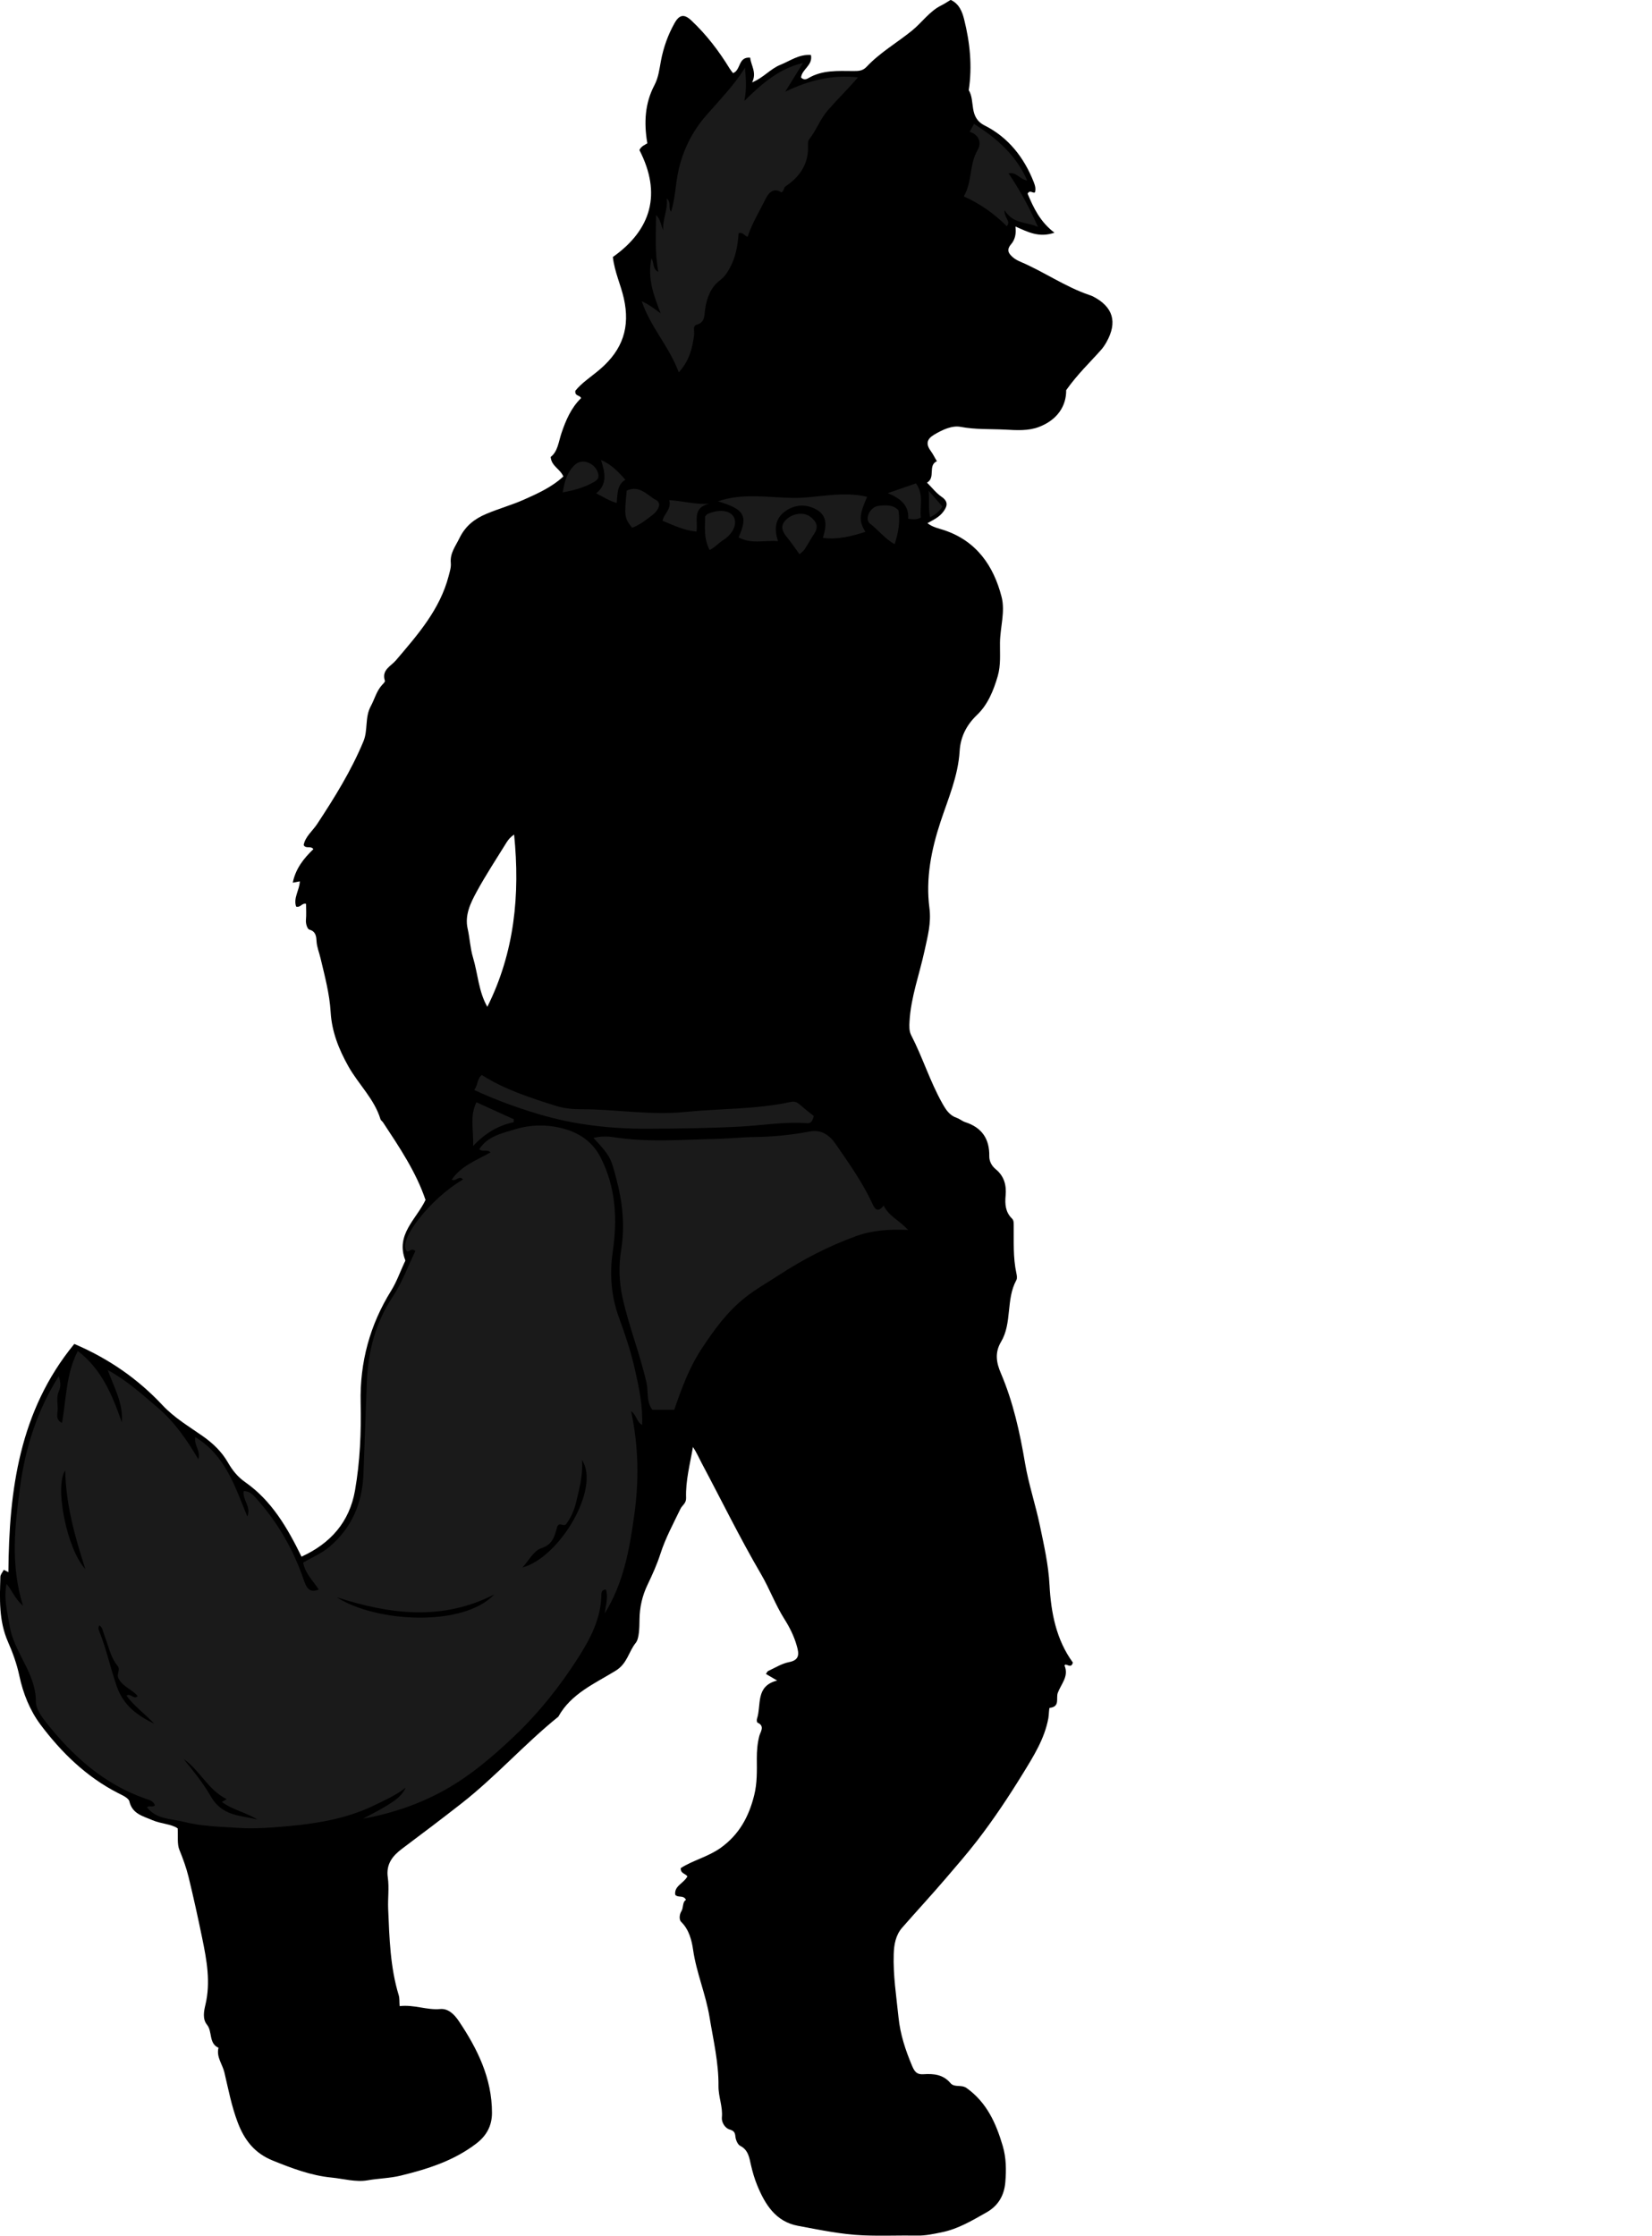 <?xml version="1.0" encoding="utf-8"?>
<!-- Generator: Adobe Illustrator 24.0.2, SVG Export Plug-In . SVG Version: 6.00 Build 0)  -->
<svg version="1.1" id="Layer_1" xmlns="http://www.w3.org/2000/svg" xmlns:xlink="http://www.w3.org/1999/xlink" x="0px" y="0px"
	 viewBox="0 0 604.55 817.99" style="enable-background:new 0 0 604.55 817.99;" xml:space="preserve">
<style type="text/css">
	.st0{fill:#1A1A1A;}
</style>
<g>
	<path d="M146.25,733.97c5.37-0.61,9.94,1.52,14.84,1.07c3.05-0.28,5.27,2.12,6.81,4.4c6.83,10.16,12.14,20.91,12.14,33.58
		c0,4.77-2.02,8.37-5.7,11.2c-8.21,6.31-17.78,9.35-27.68,11.76c-4,0.98-8.1,1.01-12.13,1.72c-4.31,0.76-8.84-0.58-13.24-1.01
		c-7.44-0.72-14.48-3.38-21.48-6.22c-6.72-2.72-10.37-7.53-12.8-13.9c-2.27-5.96-3.45-12.21-4.9-18.37
		c-0.71-2.99-3.01-5.63-2.15-8.98c-3.67-1.66-2.14-5.91-4.23-8.47c-1.68-2.06-1.11-4.97-0.57-7.21c1.98-8.31,0.5-16.35-1.16-24.4
		c-1.54-7.49-3.18-14.97-4.99-22.4c-0.83-3.39-2.03-6.68-3.36-9.94c-0.88-2.17-0.45-4.87-0.63-7.86c-2.41-1.65-6.13-1.63-9.33-3.03
		c-3.38-1.48-7.24-2.21-8.35-6.84c-0.31-1.3-2.65-2.28-4.23-3.09c-11.54-5.93-20.6-14.77-28.26-24.96
		c-3.89-5.18-6.39-11.42-7.76-17.85c-0.92-4.35-2.41-8.46-4.17-12.47c-3.38-7.69-3.03-15.74-2.78-23.81
		c0.03-0.84,0.8-1.66,1.25-2.55c0.81,0.42,1.53,0.78,1.68,0.86c0.23-30,4.02-59.03,24.12-83.5c12.78,5.46,23.36,12.89,32.28,22.42
		c4.38,4.68,9.74,7.8,14.81,11.37c3.74,2.63,6.91,5.72,9.11,9.55c1.68,2.93,3.56,5.28,6.34,7.23c9.72,6.8,15.45,16.71,20.61,27.26
		c10.6-4.83,17.57-12.68,19.58-24.25c1.84-10.58,2.3-21.32,2.06-32.07c-0.33-14.81,3.37-28.46,11.21-41.07
		c1.96-3.15,3.21-6.75,4.79-10.15c0.14-0.3,0.42-0.69,0.33-0.92c-3.62-9.42,4.02-14.92,7.41-22.05
		c-3.44-10.21-9.55-19.27-15.55-28.38c-0.27-0.41-0.8-0.71-0.93-1.15c-2.27-7.46-8.07-12.78-11.77-19.38
		c-3.49-6.25-6.05-12.64-6.47-19.84c-0.4-6.71-2.16-13.18-3.7-19.69c-0.48-2.06-1.33-3.99-1.46-6.2c-0.09-1.49-0.15-3.62-2.63-4.26
		c-0.7-0.18-1.38-2.06-1.25-3.54c0.18-1.98,0.04-3.98,0.04-5.9c-1.53-0.4-1.98,1.49-3.63,1.01c-1.09-3.16,1.23-6,1.35-9.23
		c-0.74,0.14-1.45,0.28-2.58,0.49c1.04-5.19,4.05-8.91,7.54-12.28c-1-1.38-2.79,0.04-3.55-1.51c0.6-3.13,3.24-5.11,4.92-7.66
		c6.38-9.69,12.48-19.5,16.95-30.27c1.72-4.15,0.45-8.74,2.7-12.88c1.38-2.53,2.05-5.46,4.08-7.7c0.44-0.48,1.2-1.2,1.08-1.56
		c-1.32-3.98,2.17-5.32,4.04-7.51c7.94-9.34,16.08-18.52,19.29-30.86c0.42-1.62,0.93-3.16,0.78-4.79c-0.32-3.54,1.68-6,3.13-8.97
		c2.25-4.62,5.6-7.15,9.92-8.97c4.49-1.9,9.26-3.21,13.67-5.17c5.06-2.25,10.28-4.6,14.47-8.5c-1.25-2.84-4.39-3.78-4.64-7.14
		c2.61-1.99,2.85-5.44,3.96-8.74c1.52-4.5,3.49-9.23,7.16-12.76c-0.34-1.21-2.37-0.61-2.09-2.71c2.32-2.94,6.01-5.25,9.21-8.03
		c8.11-7.05,10.91-15.22,8.52-25.82c-1.11-4.94-3.34-9.48-4.01-15.08c14.11-9.98,17.93-23.2,9.72-39.14c0.71-1.5,2.07-1.9,2.9-2.46
		c-1.31-7.62-0.87-14.7,2.59-21.26c1.51-2.87,1.83-5.95,2.39-8.92c0.93-4.9,2.54-9.43,4.95-13.74c1.76-3.16,3.52-3.52,6.15-1.05
		c5.54,5.2,10.12,11.19,14.08,17.67c0.34,0.55,0.77,1.04,1.19,1.61c2.93-1.01,1.81-6.06,6.29-5.65c0.27,2.86,2.51,5.42,0.7,9.05
		c4.2-1.73,6.68-4.96,10.34-6.43c3.58-1.43,6.77-3.92,11.19-3.6c0.79,3.78-3.32,5.2-3.61,8.24c0.82,0.84,1.73,0.8,2.66,0.24
		c5.11-3.02,10.76-2.64,16.35-2.61c1.82,0.01,3.48,0.05,4.97-1.55c4.86-5.18,11.06-8.75,16.55-13.18c3.71-3,6.43-7.13,10.83-9.3
		c1.16-0.57,2.24-1.32,3.38-2c3.14,1.41,4.26,4.42,4.93,7.1c2.13,8.5,3.04,17.16,1.69,25.93c2.48,4.02-0.12,9.92,5.82,12.92
		c8.62,4.34,14.4,11.64,17.96,20.69c0.52,1.32,0.82,2.46,0.46,3.78c-0.84,0.46-1.82-1.08-2.7,0.48c2.15,5.09,4.49,10.23,9.83,14.28
		c-5.73,1.94-9.74-0.28-14.28-2.26c0.35,2.51-0.12,4.78-1.59,6.48c-1.92,2.23-0.75,3.62,0.9,4.98c0.75,0.61,1.66,1.06,2.56,1.45
		c8.55,3.64,16.23,9.08,25.07,12.11c0.47,0.16,0.94,0.31,1.38,0.53c7.43,3.81,9.11,9.41,4.99,16.75c-0.56,0.99-1.21,1.97-1.96,2.82
		c-4.05,4.59-8.54,8.77-12.78,14.75c0.06,5.73-3.16,10.84-9.92,13.44c-3.99,1.54-8.32,1.21-12.4,1c-5.4-0.28-10.84,0.02-16.28-1.01
		c-3.19-0.6-6.69,1.06-9.68,2.83c-2.7,1.6-3.17,3.39-1.31,5.94c0.89,1.22,1.5,2.54,2.28,3.79c-3.43,1.55-0.35,5.97-3.62,7.85
		c1.78,1.77,3.33,3.8,5.33,5.17c2.6,1.79,2.09,3.5,0.6,5.5c-1.42,1.91-3.52,2.91-5.77,4.15c1.88,1.5,4.05,1.88,6.09,2.56
		c11.85,3.96,18.11,13.03,21.04,24.41c1.38,5.37-0.51,11.13-0.59,16.73c-0.06,4.1,0.37,8.17-0.83,12.3
		c-1.54,5.3-3.68,10.46-7.5,14.09c-4.04,3.85-6.12,8.22-6.43,13.3c-0.56,9.17-4.18,17.36-6.99,25.86
		c-3.37,10.19-5.48,20.75-4.07,31.53c0.72,5.54-0.65,10.4-1.78,15.65c-1.85,8.58-4.99,16.92-5.5,25.82
		c-0.11,1.84-0.16,3.59,0.6,5.07c4.2,8.13,6.89,16.94,11.4,24.95c1.36,2.41,2.62,4.4,5.3,5.32c1.07,0.37,1.99,1.2,3.06,1.55
		c6.08,1.96,8.95,6.09,8.83,12.47c-0.03,1.86,0.89,3.56,2.32,4.73c3.15,2.58,4.01,5.88,3.65,9.75c-0.28,3.02-0.07,5.98,2.3,8.29
		c0.68,0.66,0.66,1.49,0.67,2.31c0.07,5.95-0.3,11.92,0.99,17.8c0.17,0.79,0.33,1.83-0.03,2.47c-3.86,7.06-1.5,15.7-5.59,22.55
		c-2.44,4.09-1.65,7.81-0.07,11.5c4.51,10.58,6.94,21.63,8.85,32.92c1.3,7.68,3.83,15.15,5.42,22.79c1.5,7.19,3.14,14.34,3.53,21.76
		c0.54,10.15,2.45,20.03,8.55,28.39c-0.6,2.16-1.87,0.68-2.78,0.75c-0.12,0.14-0.3,0.29-0.28,0.34c1.68,3.97-1.26,6.73-2.46,10
		c-0.73,1.99,0.93,5.04-2.95,5.49c-0.3,0.03-0.26,2.46-0.5,3.75c-1.37,7.53-5.42,13.93-9.3,20.25c-5.2,8.47-10.73,16.78-16.8,24.64
		c-3.6,4.65-7.5,9.15-11.35,13.64c-5.25,6.14-10.74,12.07-16.06,18.15c-2.38,2.72-2.97,6.2-3.08,9.6
		c-0.26,7.75,0.95,15.41,1.74,23.11c0.64,6.32,2.54,12.04,4.97,17.81c0.97,2.31,1.85,3.24,4.14,3.09c3.74-0.25,7.24,0.07,9.92,3.25
		c1.48,1.75,3.94,0.39,5.94,1.83c7.38,5.3,10.74,12.87,13.18,21.14c1.29,4.36,1.32,8.85,0.95,13.27c-0.39,4.73-2.5,8.6-6.94,11.09
		c-5.26,2.96-10.36,6.06-16.44,7.27c-2.91,0.58-5.73,1.23-8.74,1.18c-6.66-0.11-13.34,0.19-19.99-0.09
		c-8.02-0.34-15.9-2.02-23.77-3.48c-8.19-1.52-12.06-7.87-14.93-14.85c-0.97-2.36-1.7-4.89-2.29-7.45c-0.58-2.5-0.91-5.45-3.9-6.95
		c-0.94-0.47-1.65-2.16-1.77-3.35c-0.16-1.6-0.53-2.16-2.2-2.67c-1.7-0.52-2.93-2.72-2.76-4.35c0.39-3.97-1.28-7.58-1.24-11.48
		c0.1-8.56-1.9-16.88-3.28-25.28c-1.37-8.39-4.81-16.2-6.02-24.68c-0.46-3.2-1.43-7.33-4.36-10.14c-0.79-0.76-0.66-2.68,0.04-3.81
		c0.92-1.46,0.3-3.34,1.73-4.27c-1-1.85-2.75-0.61-3.93-1.81c-0.48-3.29,3.08-4.16,4.43-6.73c-0.51-1.03-2.63-1.05-2.4-3.07
		c4.52-2.89,10.01-4.12,14.58-7.39c6.82-4.88,10.36-11.48,12.3-19.34c1.09-4.41,0.97-8.84,0.94-13.29c-0.01-2.81,0.2-5.53,0.9-8.29
		c0.38-1.49,2.21-3.63-0.66-4.91c-0.23-0.1-0.32-0.98-0.18-1.4c1.67-5.05-0.67-11.98,7.39-13.99c-1.8-1.06-2.92-1.71-4.11-2.41
		c0.29-0.39,0.47-0.92,0.83-1.09c2.52-1.16,4.97-2.73,7.63-3.24c4.11-0.78,3.56-3.34,2.83-5.95c-0.97-3.47-2.58-6.71-4.5-9.75
		c-3.32-5.24-5.44-11.1-8.56-16.44c-7.76-13.26-14.5-27.07-21.72-40.62c-1.04-1.96-1.91-4.01-3.22-5.96
		c-1.07,6.25-2.73,12.35-2.51,18.65c0.07,2-1.44,2.67-2.08,4.02c-2.6,5.4-5.47,10.67-7.32,16.43c-1.24,3.86-2.93,7.6-4.69,11.27
		c-1.96,4.07-2.91,8.31-2.96,12.77c-0.03,2.98-0.11,6.98-1.37,8.53c-2.61,3.21-3.05,7.54-7.33,10.18
		c-7.58,4.68-16.34,8.36-21.01,16.84c-12.33,9.94-22.86,21.88-35.37,31.68c-7.22,5.65-14.53,11.16-21.86,16.66
		c-3.38,2.54-5.88,5.56-5.17,10.47c0.54,3.76-0.03,7.66,0.13,11.48c0.46,10.65,0.72,21.33,3.88,31.66
		C146.25,731.13,146.12,732.33,146.25,733.97z M178.34,368.36c9.94-19.89,12.02-41,9.8-63.02c-1.2,0.79-2.09,1.78-2.78,2.9
		c-3.68,5.95-7.54,11.81-10.89,17.95c-2.25,4.13-4.46,8.6-3.34,13.55c0.8,3.51,0.93,7.15,1.96,10.56
		C174.9,356.33,175.14,362.83,178.34,368.36z"/>
	<path class="st0" d="M152.01,457.71c-1.5-1.35-2.09,0.43-3.06,0.12c-3.81-3.54,8.45-19.29,20.48-26.29
		c-1.36-1.74-2.56,0.92-4.11,0.05c3.47-5.11,9.1-7.08,14.17-9.96c-1.23-1.3-2.93-0.02-4.1-1.15c2.98-4.78,8.3-5.83,12.96-7.27
		c5.79-1.78,11.94-1.91,18.01-0.24c6.03,1.66,10.66,5.06,13.47,10.58c5.57,10.96,6.14,22.5,4.39,34.54
		c-1.17,8.06-0.58,16.2,2.32,24.07c2.25,6.1,4.31,12.32,5.75,18.64c1.51,6.65,2.98,13.4,2.69,20.54c-2.06-1.12-1.93-3.55-4.04-5.04
		c2.78,12.89,2.92,25.41,1.17,38.03c-1.74,12.57-3.94,24.93-10.82,35.96c0.33-2.92,1.4-5.76,0.44-8.74
		c-1.22,0.02-1.65,0.81-1.66,1.84c-0.08,8.71-4.07,16.2-8.48,23.11c-6.62,10.37-14.33,20.09-23.29,28.61
		c-8.33,7.91-17.1,15.39-27.32,20.76c-8.78,4.62-18.19,7.76-28.15,9.53c2.76-1.49,5.59-2.87,8.27-4.51
		c2.86-1.75,5.81-3.47,7.36-6.85c-3.57,2.82-7.69,4.62-11.71,6.57c-9.7,4.69-20.08,6.45-30.74,7.47c-6.31,0.6-12.64,1.07-18.87,0.68
		c-6.66-0.42-13.42-0.58-20-2.23c-4.7-1.17-9.9-0.89-13.34-5.26c0.63-0.86,2.08,0.15,2.9-0.78c-0.57-1.63-2.22-1.98-3.48-2.42
		c-15.28-5.35-26.73-15.68-36.51-28.1c-1.68-2.14-3.59-4.93-3.58-7.41c0.03-10.46-8.02-17.94-9.6-27.68
		c-0.81-4.97-2.23-9.92-1.14-15.38c2.02,2.33,2.89,5.25,6.02,7.98c-4.71-15.15-2.94-29.53-1.04-43.64
		c1.91-14.17,6.27-27.87,14.1-40.32c0.63,1.78,0.92,3.57,0.12,5.33c-0.96,2.1-0.52,4.27-0.47,6.39c0.05,1.82-1.03,4.1,1.56,5.37
		c1.61-8.81,1.45-17.96,5.79-26.33c8.72,6.64,12.67,16.2,16.11,26.13c0.57-7.02-2.84-12.8-5.17-19.15
		c6.89,3.7,12.57,8.85,18.42,13.85c6.05,5.18,10.45,11.53,14.74,18.77c0.98-3.13-1.7-5.07-1.1-8.08
		c11.02,6.67,14.46,17.98,19.05,29.06c1.49-3.74-1.93-6.18-1.33-9.33c2.28,0.01,3.55,1.52,4.8,2.93
		c7.7,8.65,13.37,18.48,17.12,29.44c0.86,2.5,1.82,5.18,5.53,3.67c-1.98-3.17-4.93-5.74-5.7-9.86c3.24-1.92,6.74-3.34,9.59-5.75
		c8.29-7.01,12.1-16.17,12.48-26.82c0.4-11.11,0.8-22.23,1.22-33.33c0.42-11.12,3.1-21.84,9.54-31.46
		C147.14,469.25,149.27,463.32,152.01,457.71z M123.23,584.37c14,9.11,46.06,11.16,57.62-1
		C161.78,593.14,142.55,590.63,123.23,584.37z M191.18,573.5c13.77-3.73,28.61-29.1,21.8-39.33c0.4,5.74-0.97,10.26-2,14.85
		c-0.68,3.03-1.78,5.79-3.66,8.43c-1.09,1.53-2.78-1.13-3.51,1.48c-0.82,2.95-1.51,6.19-5.75,7.53
		C195.33,567.32,193.48,571.02,191.18,573.5z M50.38,620.57c-1.93-2.46-5.25-3.25-6.95-6.36c-1.02-1.88,0.87-3.18-0.46-4.8
		c-2.62-3.2-3.29-7.38-4.79-11.14c-0.51-1.28-0.52-2.72-1.8-3.61c-0.49,0.68-0.38,1.36-0.13,1.96c2.68,6.59,4.11,13.58,6.46,20.3
		c2.53,7.25,7.65,10.73,13.76,13.76c-3.28-3.53-7.29-6.33-10.17-10.28C47.72,619.25,48.94,622.01,50.38,620.57z M23.85,537.97
		c-4,5.99,0.73,29.05,7.38,36.1C27.37,562.08,24.15,550.67,23.85,537.97z M67.21,643.58c3.6,4.41,7.25,8.97,9.91,13.62
		c4.23,7.39,10.82,6.89,17.03,8.51c-3.95-2.59-8.74-3.37-12.98-6.44c0.49-0.28,1.04-0.58,1.8-1.01
		C76.08,654.86,73.16,647.67,67.21,643.58z"/>
	<path class="st0" d="M246.74,515.78c-2.99,0-5.61,0-8.02,0c-2.28-3.06-1.4-6.53-2.1-9.69c-2.36-10.64-6.49-20.77-8.83-31.44
		c-1.28-5.82-1.39-11.71-0.49-17.25c1.47-9.06,0.51-17.7-1.79-26.28c-1.9-7.09-1.87-7.91-8.33-14.79c2.65-0.65,5.1-0.62,7.37-0.27
		c12.56,1.98,25.19,0.88,37.76,0.62c4.53-0.09,9.19-0.62,13.79-0.68c6.76-0.08,13.44-0.75,20.07-1.99c4.53-0.85,7.4,1.26,9.87,4.87
		c4.69,6.83,9.49,13.57,13.03,21.12c0.74,1.58,1.75,4.32,4.31,1.08c1.8,3.81,5.64,5.32,8.9,8.9c-7.1-0.29-13.19,0.16-19.09,2.31
		c-10.02,3.65-19.4,8.5-28.29,14.32c-4.09,2.68-8.37,5.05-12.22,8.11c-6.63,5.27-11.46,11.95-16.05,18.95
		C252.11,500.57,249.37,508.19,246.74,515.78z"/>
	<path class="st0" d="M248.4,136.23c-3.56-9.53-10.36-16.54-13.56-26.03c2.84,1.32,4.8,2.89,6.95,4.47
		c-2.51-6.42-4.96-12.79-3.4-20.15c1.05,1.63,0.33,3.92,2.54,4.95c-1.37-6.95-0.88-13.78-0.84-20.79c1.69,1.63,1.77,3.76,2.63,5.61
		c-0.39-3.94,1.76-7.44,1.27-11.7c1.79,1.5,0.4,3.38,1.6,4.87c1.54-5.02,1.6-10.04,2.65-14.87c1.66-7.62,5.06-14.46,10.17-20.33
		c4.91-5.65,10.19-10.99,14.23-17.51c0.26,3.8,0.71,7.43-0.24,12.16c6.61-6.48,12.73-11.81,21.45-13.87
		c-2.32,3.77-4.41,7.14-6.49,10.52c8.19-3.97,16.75-6.3,26.63-5.26c-3.78,4.39-7.56,8.04-10.99,11.98
		c-2.88,3.31-4.25,7.37-6.89,10.71c-0.36,0.46-0.48,1.25-0.44,1.87c0.42,6.84-2.77,11.69-8.25,15.36c-0.66,0.44-0.39,1.62-1.5,2.16
		c-2.61-1.77-4.52-0.04-5.6,2.12c-2.32,4.67-5.08,9.14-6.72,14.12c-1.12-0.18-1.55-1.8-3.32-1.29c-0.26,4.4-1.05,8.84-3.29,12.87
		c-0.95,1.71-1.87,3.12-3.68,4.48c-3.15,2.38-4.76,6.46-5.3,10.67c-0.28,2.17,0,4.6-3.08,5.46c-1.51,0.43-0.75,2.33-0.9,3.59
		C253.41,127.33,252.27,132.01,248.4,136.23z"/>
	<path class="st0" d="M173.52,398.78c1.52-1.97,1.01-4.08,2.8-5.47c8.32,5.31,17.71,8.32,27.08,11.28c2.9,0.92,6.2,1.26,9.22,1.25
		c12.69-0.05,25.36,2.29,38,1c12.89-1.31,25.95-0.89,38.7-3.67c1.51-0.33,2.48,0.15,3.54,1.1c1.73,1.55,3.59,2.94,4.95,4.04
		c-0.55,2.26-1.35,2.71-2.44,2.63c-8.14-0.62-16.21,0.79-24.29,1.23c-11.28,0.61-22.53,0.74-33.81,0.8
		c-13.69,0.06-27.11-1.42-40.31-5.39C189.16,405.24,181.59,402.51,173.52,398.78z"/>
	<path class="st0" d="M317.32,181.77c-2.96,6.79-3.02,8.78-0.64,12.83c-4.99,1.54-9.89,2.92-15.55,2.19
		c1.25-4.01,1.88-7.99-2.38-10.37c-3.5-1.95-7.32-1.92-10.73,0.19c-4.06,2.51-4.99,6.33-3.31,11.38c-4.96-0.38-9.8,1.17-14.42-1.38
		c3.54-7.89,2.16-10.29-7.55-13.19c8.93-3.1,18.15-1.42,27.21-1.25C298.87,182.34,307.83,179.5,317.32,181.77z"/>
	<path class="st0" d="M354.85,48.22c0.68-1.25,1.15-2.1,1.59-2.9c8.11,5.16,15.25,11.17,19.47,20.7c-2.74-0.31-3.86-3.23-6.82-2.59
		c4.13,6.13,7.61,12.44,10.75,19.6c-4.09-1.97-8.95-0.87-12.21-6.13c-0.28,2.86,2.49,3.93,0.8,5.86c-4.47-4.44-9.55-8.15-15.73-10.9
		c3.16-5.47,1.95-11.65,5.05-16.94C359.54,51.85,357.82,49.12,354.85,48.22z"/>
	<path class="st0" d="M229.34,179.49c4.82-2.14,7.55,1.79,10.75,3.47c2.47,1.29,0.29,4.22-1.11,5.29c-2.36,1.82-4.79,3.8-7.66,4.84
		C228.52,189.55,228.43,188.93,229.34,179.49z"/>
	<path class="st0" d="M292.58,202.78c-1.56-2.14-2.99-4.29-4.62-6.26c-1.75-2.11-2.55-4.15-0.32-6.35c2.49-2.46,6.54-2.9,8.87-1.12
		c2.22,1.7,3.22,3.6,1.44,6.25c-1.26,1.88-2.33,3.89-3.58,5.78C293.92,201.73,293.19,202.21,292.58,202.78z"/>
	<path class="st0" d="M254.86,194.47c-4.46-0.34-8.24-2.26-12.4-3.92c0.38-2.47,3.35-4.14,2.45-7.57c5.04,0.31,9.57,1.67,14.66,1.33
		C253.03,185.75,255.58,190.91,254.86,194.47z"/>
	<path class="st0" d="M187.95,410.59c-5.55,1.18-10.26,3.87-14.8,8.66c0.19-5.92-1.3-11,1.21-15.95c4.66,2.11,9.17,4.16,13.69,6.21
		C188.01,409.87,187.98,410.23,187.95,410.59z"/>
	<path class="st0" d="M259.7,201.25c-2.25-4.34-1.69-8.45-1.64-12.31c0.39-0.42,0.56-0.73,0.82-0.85c3.99-1.82,7.97-1.46,9.5,0.83
		c1.56,2.33,0.13,6.26-3.68,8.65C263.05,198.6,261.78,200.16,259.7,201.25z"/>
	<path class="st0" d="M328.78,186.67c0.71,4.21-0.03,8.18-1.38,12.45c-3.57-1.99-5.96-5.2-9.03-7.55c-2.12-1.62,0.02-6.1,3.05-6.48
		C323.98,184.78,326.71,184.54,328.78,186.67z"/>
	<path class="st0" d="M205.93,180.15c0.66-4.1,1.61-7.21,4.13-9.8c1.54-1.58,3.39-1.74,5.02-1.16c1.81,0.64,3.36,2.12,3.86,4.19
		c0.36,1.47-0.32,2.28-1.71,3.04C213.92,178.27,210.42,179.35,205.93,180.15z"/>
	<path class="st0" d="M335.21,176.85c3.03,4.26,1.24,8.57,1.78,12.51c-1.67,0.92-2.97,0.61-4.64,0.45c0.36-4.94-2.83-7.46-7.48-9.38
		C328.6,179.14,331.75,178.05,335.21,176.85z"/>
	<path class="st0" d="M225.67,184.02c-2.8-0.77-4.94-2.26-7.51-3.52c4.25-3.38,3.24-7.65,1.77-12.2c3.78,1.61,6.22,4.17,8.92,7.23
		C225.7,177.4,226.04,180.76,225.67,184.02z"/>
	<path class="st0" d="M339.85,179.58c2.14,2.44,3.41,3.9,4.98,5.68c-0.64,1.48-2.11,2.78-4.44,3.99
		C339.65,186.15,340.18,183.42,339.85,179.58z"/>
</g>
</svg>
